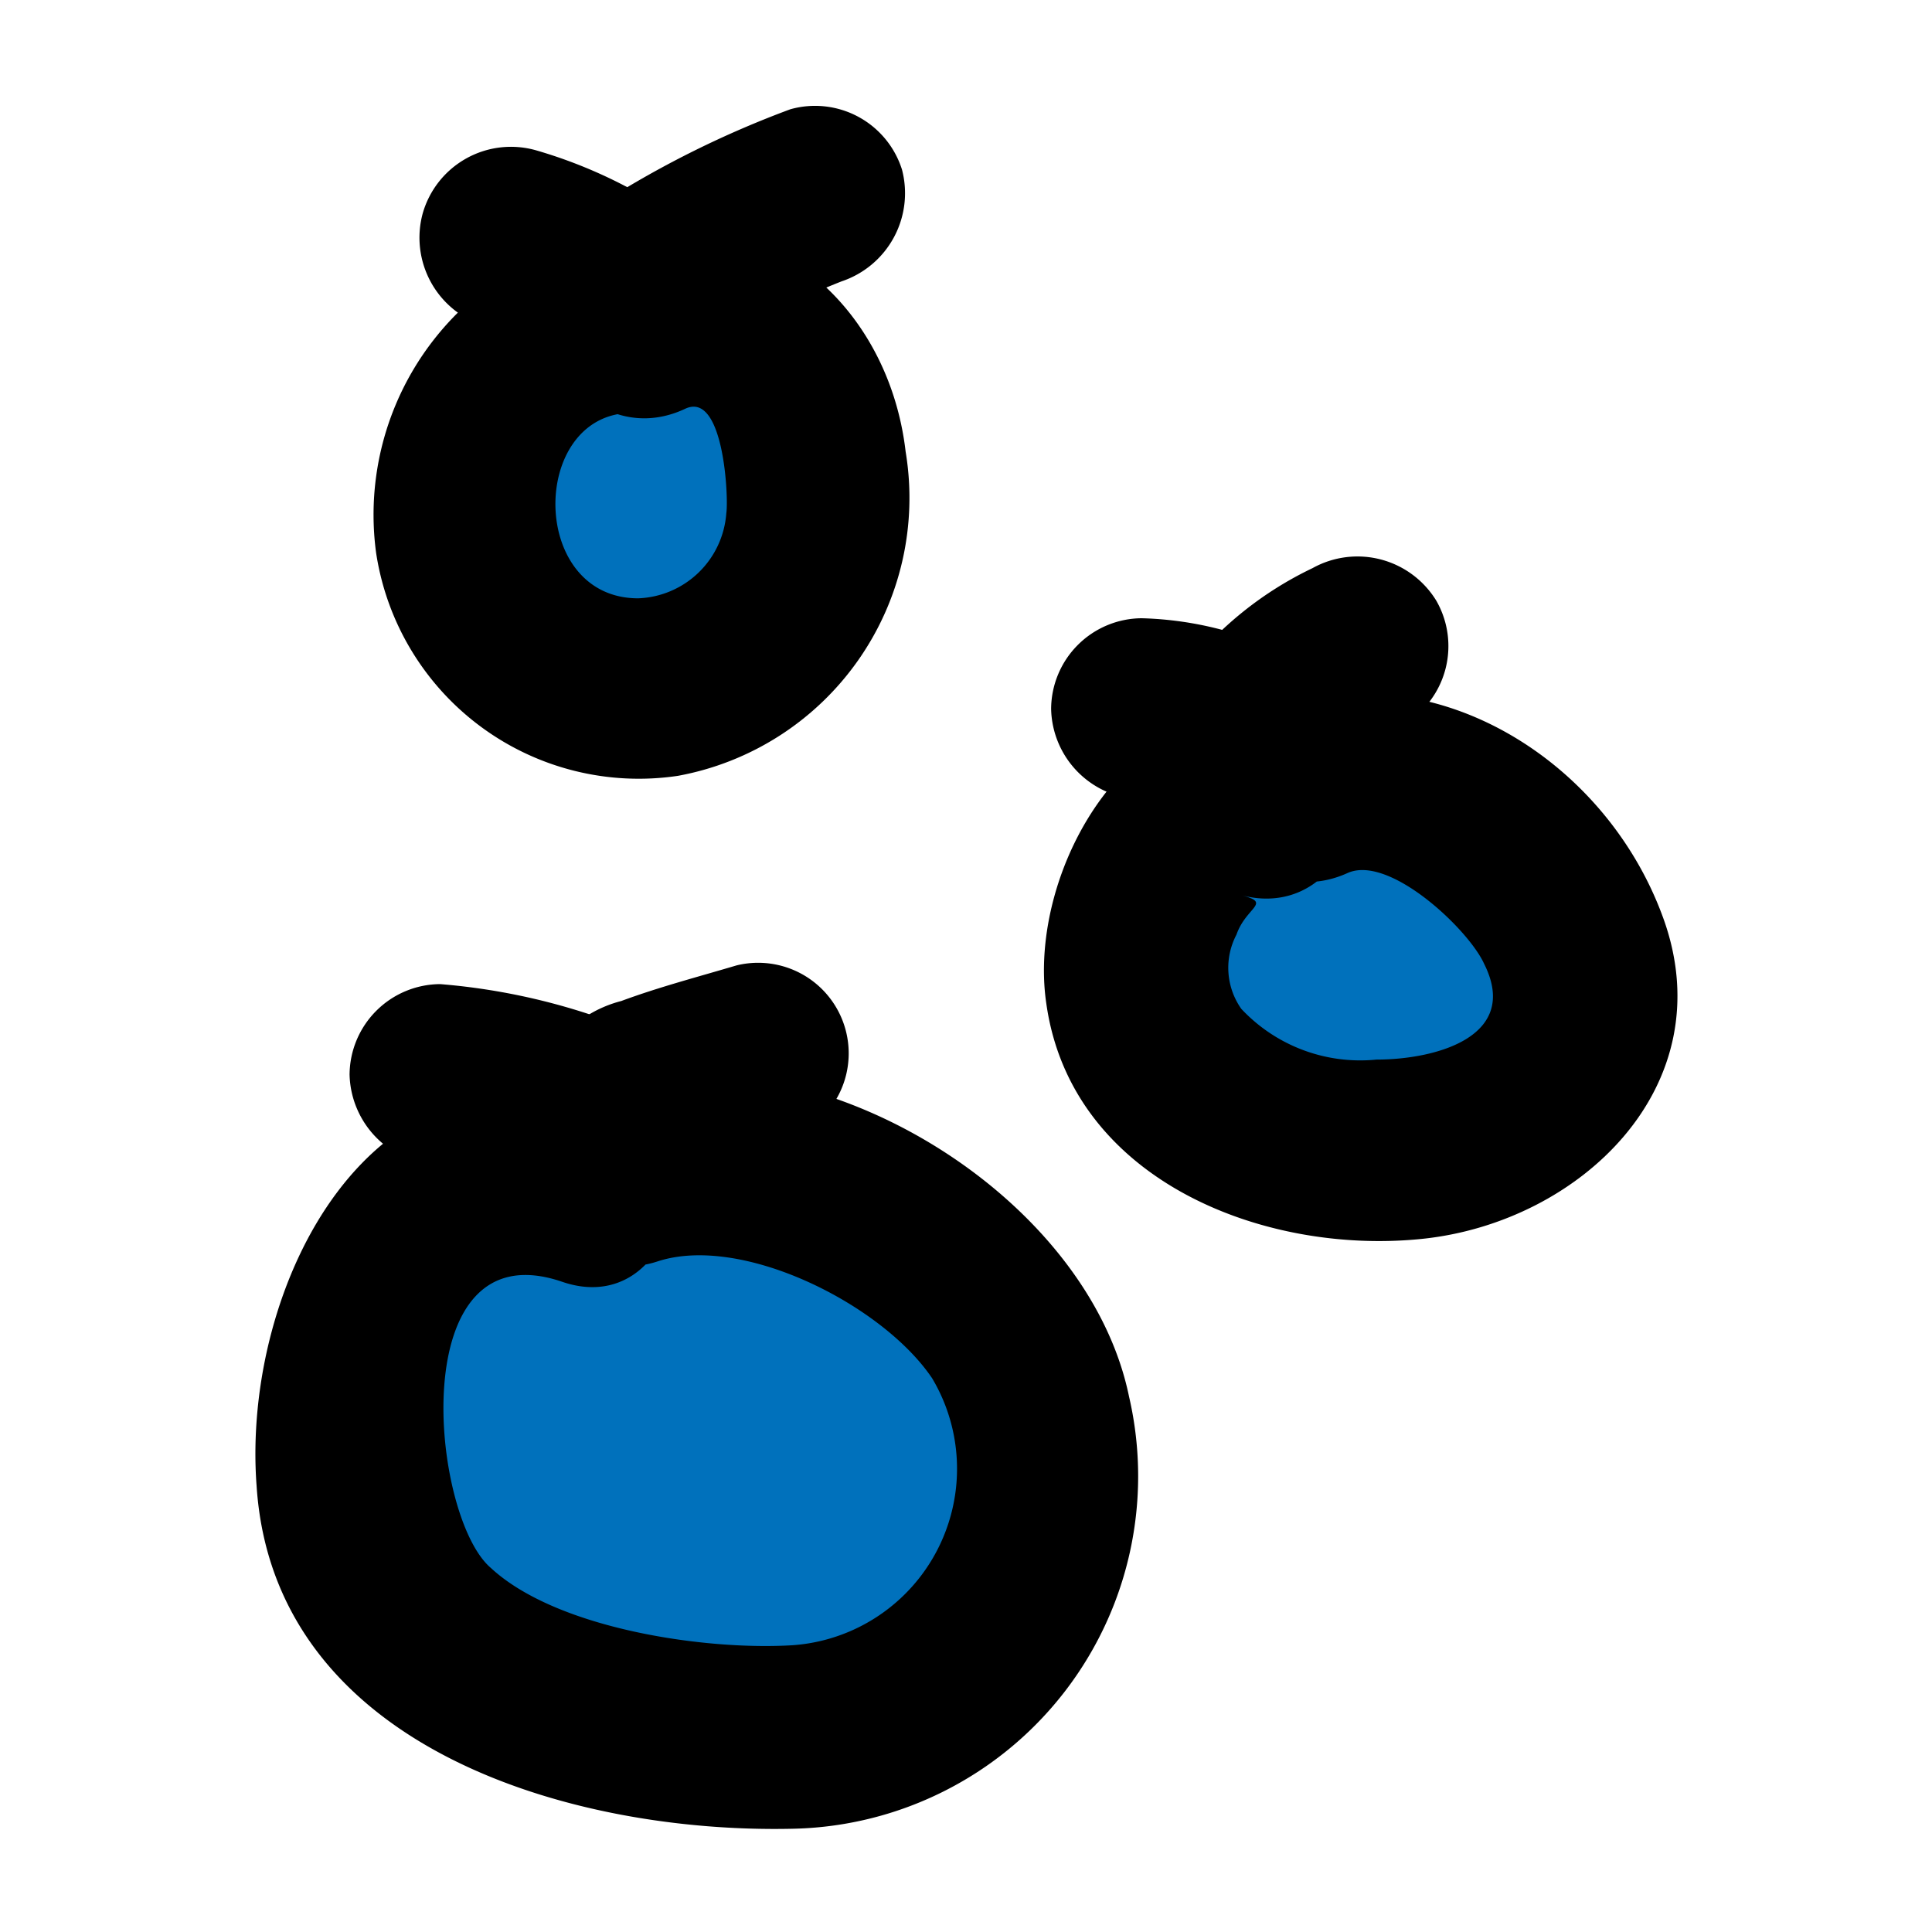 <svg xmlns="http://www.w3.org/2000/svg" viewBox="0 0 32 32"><defs><style>.cls-1{fill:#0071bc;}</style></defs><title>item-icon</title><g id="Layer_19" data-name="Layer 19"><path class="cls-1" d="M9.65,19.82a2.4,2.4,0,0,0-2.83.68,5,5,0,0,0-1.05,2.91,4.66,4.66,0,0,0,.49,2.88,4.79,4.79,0,0,0,2.64,1.8,13,13,0,0,0,3.91.69,4.74,4.74,0,0,0,2.46-.47,3.88,3.88,0,0,0,1.39-1.47,4.54,4.54,0,0,0-.3-5.23,7.07,7.07,0,0,0-1.5-1.13,9.47,9.47,0,0,0-2.08-1.06,3.19,3.19,0,0,0-2.28,0"/><path d="M10.05,18.38C6.14,17,4,21.31,4.25,24.61c.28,4.32,5.18,5.76,8.87,5.68a5.84,5.84,0,0,0,5.58-7.16C18,19.73,13.4,17,10.1,18c-1.83.59-1,3.49.8,2.89,1.4-.45,3.72.72,4.54,1.94a2.93,2.93,0,0,1-2.31,4.42c-1.45.09-3.91-.27-5-1.28-1-.85-1.45-5.64,1.18-4.74,1.83.63,2.62-2.27.8-2.89Z"/><path d="M9.94,16.86a10.65,10.65,0,0,0-2.65-.56,1.51,1.51,0,0,0-1.5,1.5,1.54,1.54,0,0,0,1.5,1.5,6.47,6.47,0,0,1,.83.14,9.13,9.13,0,0,1,1,.31,1.51,1.51,0,0,0,1.85-1,1.54,1.54,0,0,0-1-1.85Z"/><path d="M11.8,18.42v-.1l-.2.76a.74.74,0,0,1-.39.35q-.2.08.11,0l.56-.17L13,18.88a1.5,1.5,0,0,0-.8-2.89c-.64.19-1.29.36-1.91.59a2,2,0,0,0-1.5,1.84,1.5,1.5,0,0,0,1.5,1.5,1.54,1.54,0,0,0,1.5-1.5Z"/><path class="cls-1" d="M20.93,13.39a.92.92,0,0,0-1,.14,2.48,2.48,0,0,0-.62.81A4,4,0,0,0,18.77,16,2.72,2.72,0,0,0,20,18.27a4.76,4.76,0,0,0,2.54.78A4.47,4.47,0,0,0,25,18.56a2.45,2.45,0,0,0,1.28-2.07,3.54,3.54,0,0,0-1.34-2.33,4.91,4.91,0,0,0-1.56-1.09,2.07,2.07,0,0,0-1.84.11"/><path d="M21.33,11.94c-2.53-.64-4.33,2.45-4,4.68.41,2.92,3.59,4.17,6.22,3.9s5-2.54,4-5.31-4.09-4.54-6.74-3.34c-1.76.8-.23,3.38,1.51,2.59.69-.31,2,.93,2.26,1.5.61,1.21-.8,1.59-1.78,1.59a2.7,2.7,0,0,1-2.24-.84,1.18,1.18,0,0,1-.08-1.23c.16-.46.59-.52.09-.65,1.87.48,2.67-2.42.8-2.89Z"/><path d="M21.44,10.9a5.77,5.77,0,0,0-2.53-.66,1.51,1.51,0,0,0-1.5,1.5,1.53,1.53,0,0,0,1.5,1.5l.33,0c-.19,0,.12,0,.18,0a2,2,0,0,1,.5.18A1.53,1.53,0,0,0,22,13a1.52,1.52,0,0,0-.54-2.05Z"/><path d="M21.76,13.19A3.39,3.39,0,0,1,23.25,12a1.51,1.51,0,0,0,.54-2.05,1.53,1.53,0,0,0-2.05-.54,5.89,5.89,0,0,0-2.09,1.67,1.55,1.55,0,0,0,0,2.12,1.51,1.51,0,0,0,2.12,0Z"/><path class="cls-1" d="M10.42,5.34a2.39,2.39,0,0,0-1.76.86,3.56,3.56,0,0,0-1,1.92,3,3,0,0,0,1.8,3.1,3,3,0,0,0,3.44-1,3.66,3.66,0,0,0,.61-2.43,3.05,3.05,0,0,0-.86-2,1.78,1.78,0,0,0-2.08-.3"/><path d="M10.42,3.84A4.71,4.71,0,0,0,6.23,9.16a4.4,4.4,0,0,0,5,3.69A4.68,4.68,0,0,0,15,7.48C14.7,4.89,12.38,3,9.84,4.18,8.09,5,9.61,7.59,11.35,6.77c.64-.3.72,1.48.68,1.73a1.52,1.52,0,0,1-1.46,1.41c-1.8,0-1.8-3-.16-3.07,1.92-.11,1.93-3.11,0-3Z"/><path d="M10.94,3.42a8,8,0,0,0-2.06-.93A1.52,1.52,0,0,0,7,3.54a1.53,1.53,0,0,0,1,1.85A4.62,4.62,0,0,1,9.42,6a1.5,1.5,0,0,0,1.51-2.59Z"/><path d="M11.51,5.93a12.85,12.85,0,0,1,2.43-1.27,1.54,1.54,0,0,0,1-1.85,1.51,1.51,0,0,0-1.85-1A16.42,16.42,0,0,0,10,3.34a1.53,1.53,0,0,0-.54,2.05,1.52,1.52,0,0,0,2.05.54Z"/></g></svg>